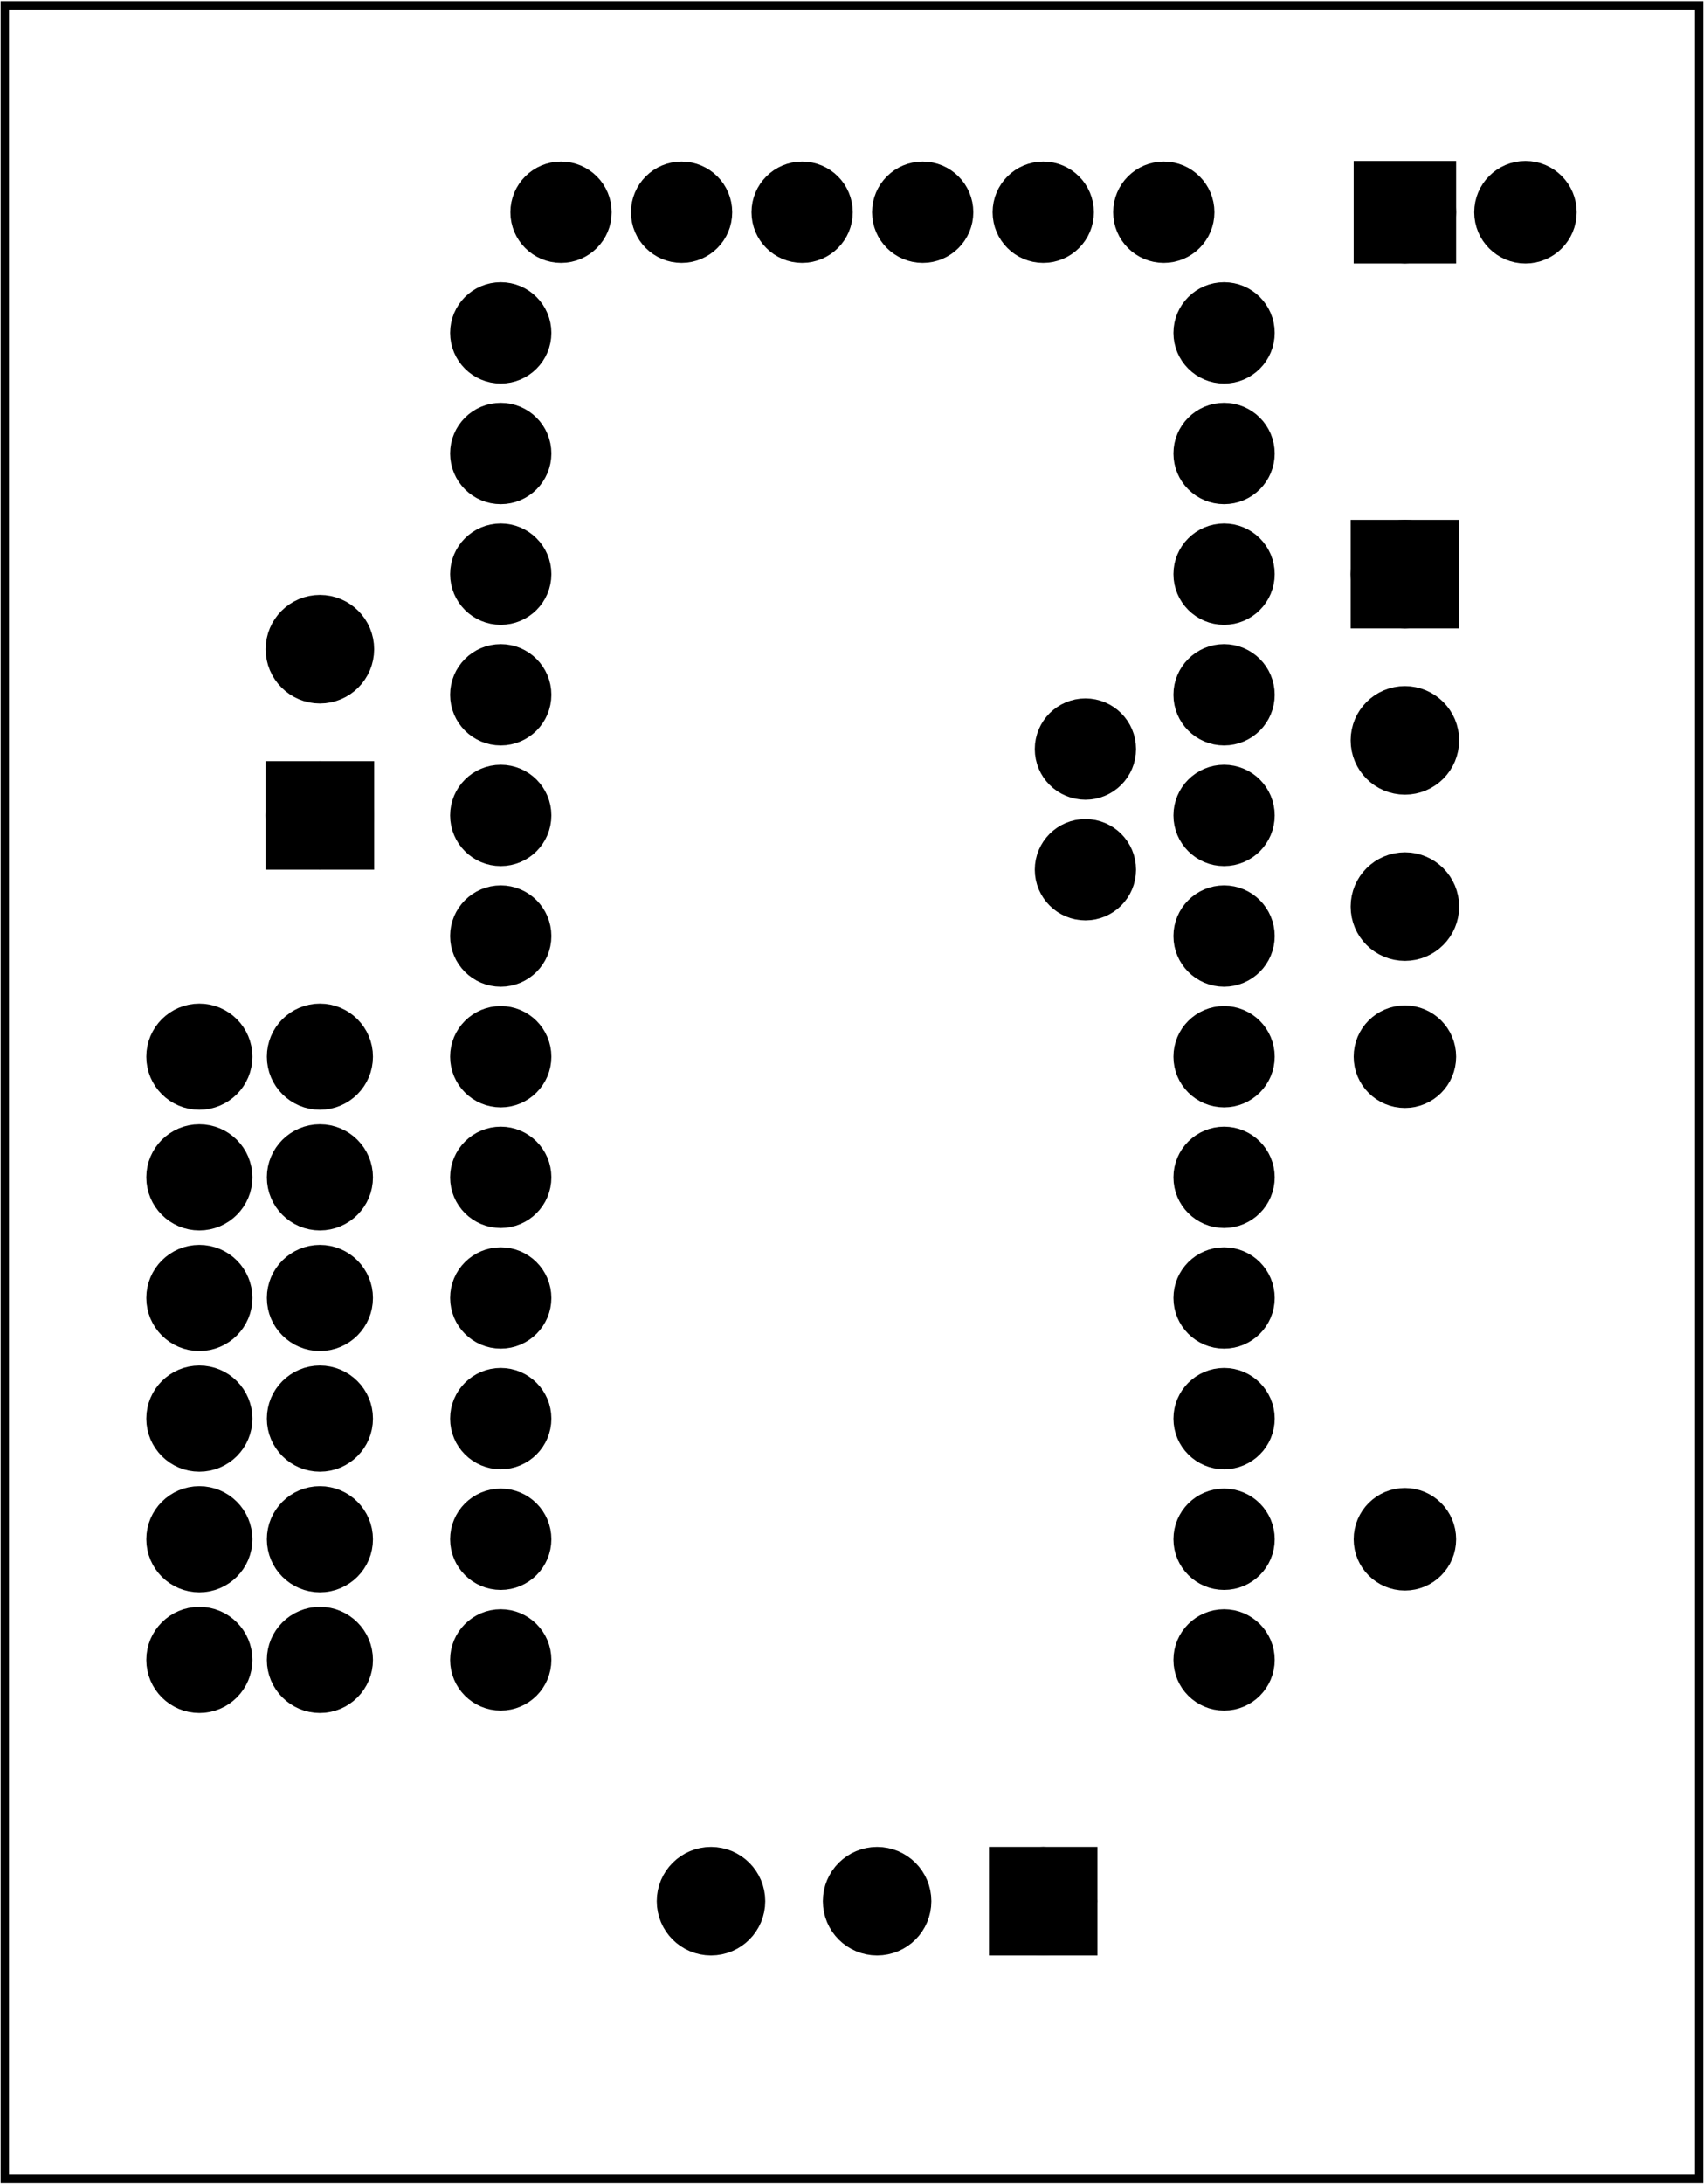 <?xml version='1.0' encoding='UTF-8' standalone='no'?>
<!-- Created with Fritzing (http://www.fritzing.org/) -->
<svg xmlns="http://www.w3.org/2000/svg" width="1.413in" x="0in" version="1.2" y="0in"  height="1.81in" viewBox="0 0 101.769 130.298" baseProfile="tiny" xmlns:svg="http://www.w3.org/2000/svg">
 <g partID="19670">
  <g  id="board">
   <rect width="101.193" x="0.288" y="0.288" fill="none"  height="129.722" stroke="black" fill-opacity="0.5" id="boardoutline" stroke-width="0.5"/>
  </g>
 </g>
 <g partID="1517350">
  <g transform="translate(16.946,104.074)">
   <g transform="matrix(-1,0,0,-1,0,0)">
    <g  id="copper0">
     <circle fill="black" cx="5.04"  cy="5.04" stroke="black" id="connector0pin" r="2.088" stroke-width="2.16"/>
     <circle fill="black" cx="5.04"  cy="12.24" stroke="black" id="connector1pin" r="2.088" stroke-width="2.16"/>
     <circle fill="black" cx="5.04"  cy="19.44" stroke="black" id="connector2pin" r="2.088" stroke-width="2.16"/>
     <circle fill="black" cx="5.04"  cy="26.64" stroke="black" id="connector3pin" r="2.088" stroke-width="2.16"/>
     <circle fill="black" cx="5.04"  cy="33.84" stroke="black" id="connector4pin" r="2.088" stroke-width="2.16"/>
     <circle fill="black" cx="5.04"  cy="41.04" stroke="black" id="connector5pin" r="2.088" stroke-width="2.16"/>
    </g>
   </g>
  </g>
 </g>
 <g partID="1517070">
  <g transform="translate(14.066,57.994)">
   <g  id="copper0">
    <circle fill="black" cx="5.04"  cy="5.04" stroke="black" id="connector0pin" r="2.088" stroke-width="2.16"/>
    <circle fill="black" cx="5.04"  cy="12.24" stroke="black" id="connector1pin" r="2.088" stroke-width="2.16"/>
    <circle fill="black" cx="5.04"  cy="19.44" stroke="black" id="connector2pin" r="2.088" stroke-width="2.16"/>
    <circle fill="black" cx="5.04"  cy="26.64" stroke="black" id="connector3pin" r="2.088" stroke-width="2.16"/>
    <circle fill="black" cx="5.04"  cy="33.84" stroke="black" id="connector4pin" r="2.088" stroke-width="2.16"/>
    <circle fill="black" cx="5.04"  cy="41.04" stroke="black" id="connector5pin" r="2.088" stroke-width="2.16"/>
   </g>
  </g>
 </g>
 <g partID="1551720">
  <g transform="translate(76.13,27.473)">
   <g id="copper0">
    <rect width="4.32" x="5.616" y="4.601" fill="black" height="4.32" stroke="black" id="square" stroke-width="2.16"/>
    <circle fill="black" cx="7.776" cy="6.761" stroke="black" id="connector0pin" r="2.16" stroke-width="2.16"/>
    <circle fill="black" cx="7.776" cy="16.682" stroke="black" id="connector1pin" r="2.16" stroke-width="2.16"/>
    <circle fill="black" cx="7.776" cy="26.603" stroke="black" id="connector2pin" r="2.16" stroke-width="2.16"/>
   </g>
  </g>
 </g>
 <g partID="1519670">
  <g transform="translate(69.066,105.658)">
   <g transform="matrix(0,1,-1,0,0,0)">
    <g id="copper0">
     <rect width="4.32" x="5.616" y="4.601" fill="black" height="4.32" stroke="black" id="square" stroke-width="2.16"/>
     <circle fill="black" cx="7.776" cy="6.761" stroke="black" id="connector0pin" r="2.16" stroke-width="2.16"/>
     <circle fill="black" cx="7.776" cy="16.682" stroke="black" id="connector1pin" r="2.16" stroke-width="2.16"/>
     <circle fill="black" cx="7.776" cy="26.603" stroke="black" id="connector2pin" r="2.16" stroke-width="2.16"/>
    </g>
   </g>
  </g>
 </g>
 <g partID="1531540">
  <g transform="translate(26.882,55.395)">
   <g transform="matrix(-1,0,0,-1,0,0)">
    <g id="copper0">
     <rect width="4.32" x="5.616" y="4.601" fill="black" height="4.32" stroke="black" id="square" stroke-width="2.16"/>
     <circle fill="black" cx="7.776" cy="6.761" stroke="black" id="connector0pin" r="2.16" stroke-width="2.16"/>
     <circle fill="black" cx="7.776" cy="16.682" stroke="black" id="connector1pin" r="2.16" stroke-width="2.16"/>
    </g>
   </g>
  </g>
 </g>
 <g partID="1567500">
  <g transform="translate(79.946,5.074)">
   <g  id="copper0">
    <rect width="3.96" x="1.98" y="5.58" fill="black"  height="3.96" stroke="black" id="rect11" stroke-width="2.16"/>
    <circle fill="black" cx="3.96"  cy="7.56" stroke="black" r="1.98" id="connector0pin" stroke-width="2.16"/>
    <circle fill="black" cx="11.16"  cy="7.56" stroke="black" r="1.98" id="connector1pin" stroke-width="2.16"/>
   </g>
  </g>
 </g>
 <g partID="56640">
  <g transform="translate(26.306,9.034)">
   <g  id="copper0">
    <circle fill="black" cx="43.2"  cy="3.6" stroke="black" id="connector14pad" r="2.052" stroke-width="1.944"/>
    <circle fill="black" cx="36"  cy="3.6" stroke="black" id="connector15pad" r="2.052" stroke-width="1.944"/>
    <circle fill="black" cx="28.8"  cy="3.6" stroke="black" id="connector16pad" r="2.052" stroke-width="1.944"/>
    <circle fill="black" cx="21.6"  cy="3.6" stroke="black" id="connector17pad" r="2.052" stroke-width="1.944"/>
    <circle fill="black" cx="14.4"  cy="3.6" stroke="black" id="connector18pad" r="2.052" stroke-width="1.944"/>
    <circle fill="black" cx="7.2"  cy="3.6" stroke="black" id="connector19pad" r="2.052" stroke-width="1.944"/>
    <circle fill="black" cx="46.8"  cy="10.8" stroke="black" id="connector25pad" r="2.052" stroke-width="1.944"/>
    <circle fill="black" cx="46.8"  cy="18" stroke="black" id="connector26pad" r="2.052" stroke-width="1.944"/>
    <circle fill="black" cx="46.8"  cy="25.2" stroke="black" id="connector27pad" r="2.052" stroke-width="1.944"/>
    <circle fill="black" cx="46.8"  cy="32.4" stroke="black" id="connector28pad" r="2.052" stroke-width="1.944"/>
    <circle fill="black" cx="46.8"  cy="39.6" stroke="black" id="connector29pad" r="2.052" stroke-width="1.944"/>
    <circle fill="black" cx="38.519"  cy="35.64" stroke="black" id="connector21pad" r="2.052" stroke-width="1.944"/>
    <circle fill="black" cx="38.519"  cy="42.84" stroke="black" id="connector20pad" r="2.052" stroke-width="1.944"/>
    <circle fill="black" cx="46.8"  cy="46.8" stroke="black" id="connector30pad" r="2.052" stroke-width="1.944"/>
    <circle fill="black" cx="46.8"  cy="54" stroke="black" id="connector31pad" r="2.052" stroke-width="1.944"/>
    <circle fill="black" cx="46.8"  cy="61.2" stroke="black" id="connector32pad" r="2.052" stroke-width="1.944"/>
    <circle fill="black" cx="46.8"  cy="68.4" stroke="black" id="connector33pad" r="2.052" stroke-width="1.944"/>
    <circle fill="black" cx="46.8"  cy="75.6" stroke="black" id="connector34pad" r="2.052" stroke-width="1.944"/>
    <circle fill="black" cx="46.8"  cy="82.8" stroke="black" id="connector35pad" r="2.052" stroke-width="1.944"/>
    <circle fill="black" cx="46.8"  cy="90" stroke="black" id="connector36pad" r="2.052" stroke-width="1.944"/>
    <circle fill="black" cx="3.6"  cy="90" stroke="black" id="connector37pad" r="2.052" stroke-width="1.944"/>
    <circle fill="black" cx="3.6"  cy="82.8" stroke="black" id="connector38pad" r="2.052" stroke-width="1.944"/>
    <circle fill="black" cx="3.6"  cy="75.6" stroke="black" id="connector39pad" r="2.052" stroke-width="1.944"/>
    <circle fill="black" cx="3.6"  cy="68.4" stroke="black" id="connector40pad" r="2.052" stroke-width="1.944"/>
    <circle fill="black" cx="3.6"  cy="61.2" stroke="black" id="connector41pad" r="2.052" stroke-width="1.944"/>
    <circle fill="black" cx="3.6"  cy="54" stroke="black" id="connector42pad" r="2.052" stroke-width="1.944"/>
    <circle fill="black" cx="3.6"  cy="46.8" stroke="black" id="connector43pad" r="2.052" stroke-width="1.944"/>
    <circle fill="black" cx="3.6"  cy="39.6" stroke="black" id="connector44pad" r="2.052" stroke-width="1.944"/>
    <circle fill="black" cx="3.6"  cy="32.4" stroke="black" id="connector45pad" r="2.052" stroke-width="1.944"/>
    <circle fill="black" cx="3.6"  cy="25.2" stroke="black" id="connector46pad" r="2.052" stroke-width="1.944"/>
    <circle fill="black" cx="3.6"  cy="18" stroke="black" id="connector47pad" r="2.052" stroke-width="1.944"/>
    <circle fill="black" cx="3.6"  cy="10.8" stroke="black" id="connector48pad" r="2.052" stroke-width="1.944"/>
   </g>
  </g>
 </g>
 <g partID="1491270">
  <g transform="translate(80.81,94.534)">
   <g transform="matrix(0,-1,1,0,0,0)">
    <g  id="copper0">
     <g  id="copper1">
      <!-- <rect width="55" x="10" y="15.5" fill="none" height="55" stroke="rgb(255, 191, 0)" stroke-width="20" />  -->
      <circle fill="black" cx="2.7"  cy="3.096" stroke="black" r="1.98" id="connector0pin" stroke-width="2.16"/>
      <circle fill="black" cx="31.5"  cy="3.096" stroke="black" r="1.98" id="connector1pin" stroke-width="2.16"/>
     </g>
    </g>
   </g>
  </g>
 </g>
</svg>
